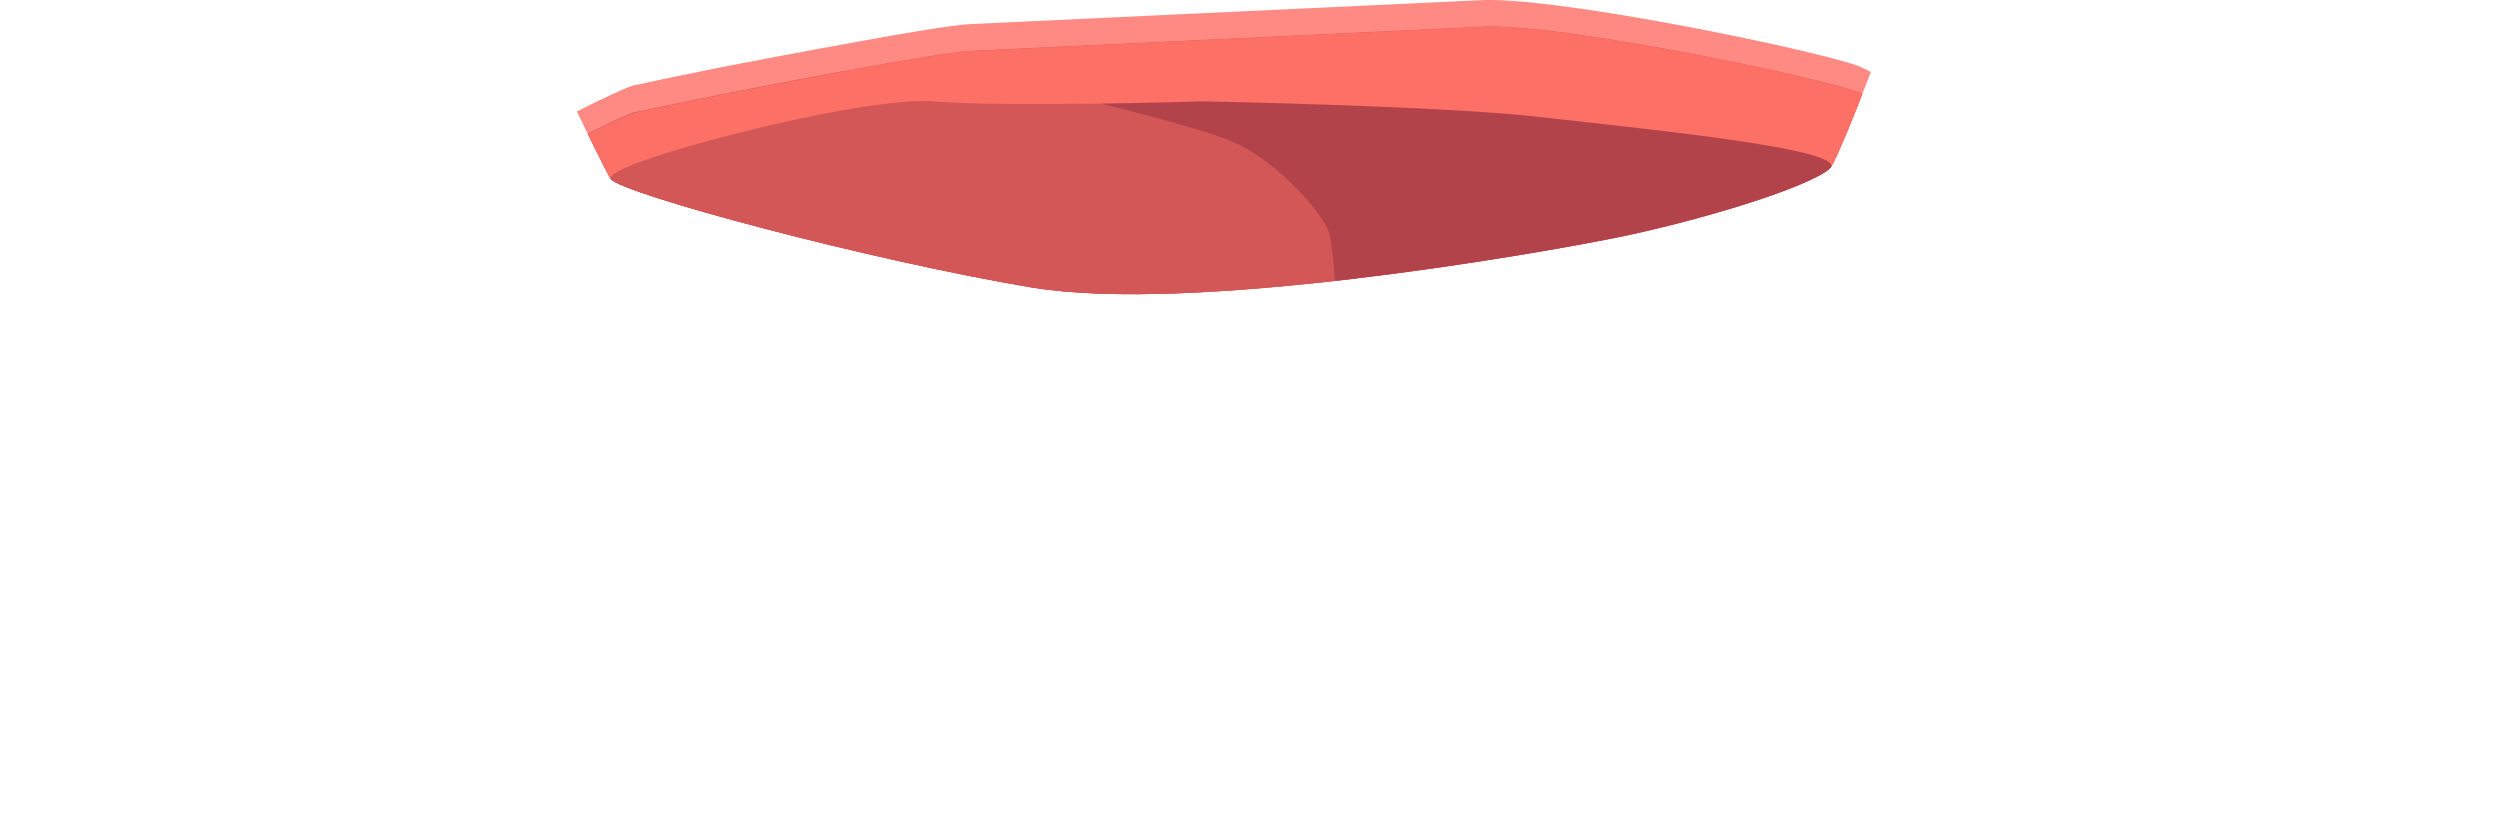 <svg id="Layer_1" data-name="Layer 1" xmlns="http://www.w3.org/2000/svg" xmlns:xlink="http://www.w3.org/1999/xlink" viewBox="0 0 621.26 206.23"><defs><clipPath id="clip-path" transform="translate(-8.2 -44.81)"><path d="M349.06-254.3S80-146.1,62.16-147.59,157.07,85.58,160,89.31s64.53,20.24,104.45,26.91S388.91,108.05,409.16,104,457,91.68,462.85,86.76,570-200.32,546-203.07,349.06-254.3,349.06-254.3Z" style="fill:none"/></clipPath></defs><g style="clip-path:url(#clip-path)"><path d="M106.49,184.17c42.39-6.51,85-6.44,127.77-7.14,35.8-.59,71.59-1.71,107.37-2.95s71.48-2.6,107.23-3.61c27.57-.78,55.18-.78,82.75-1.6,18-1.1,35.91-3.11,53.37-7.2,2.52-1,.33-4.25-5.53-10.65l-.36-.22c-1.17-.69-2.39-1.43-3.61-2.19-.37-.23-.75-.45-1.12-.69L572.9,147l-1.25-.8-1.47-1-1.31-.86-1.5-1-1.33-.88-1.53-1-1.35-.92-1.55-1.07-1.38-1-1.57-1.1-1.38-1-1.6-1.13-1.39-1c-.54-.38-1.08-.76-1.61-1.15s-.92-.64-1.37-1-1.12-.81-1.7-1.21l-1.28-.92-1.79-1.28-1.07-.77-7.68-5.52,0,0-3.11-2.24C518.08,108.37,500.93,85,496.9,84.06a2.4,2.4,0,0,1-.4-.14l-.13-.07a2.79,2.79,0,0,1-.3-.15l-.17-.11c-.1-.07-.2-.12-.3-.2l-.18-.14a3.59,3.59,0,0,1-.33-.25l-.19-.16q-.18-.14-.36-.3l-.19-.17-.41-.37-.18-.18-.46-.44-.15-.14-.55-.55-.09-.08c-2.12-2.14-4.69-5-7.53-7.93l-.06-.06c-1.06-1.09-2.16-2.18-3.29-3.25l-.27-.25-.57-.54c-.13-.11-.26-.24-.39-.37s-.37-.31-.54-.47l-.45-.4-.51-.44-.48-.41-.5-.41-.5-.4-.5-.38-.52-.4-.47-.35-.54-.38c-.16-.11-.31-.23-.47-.32s-.38-.25-.56-.36l-.45-.29c-.19-.12-.38-.24-.57-.34l-.44-.26-.61-.33-.41-.21c-.23-.12-.46-.22-.68-.32l-.34-.16-1-.41C458.69,57.1,395.28,44,376.41,44.85L249.31,50.8c-4.67.23-19.75,2.82-35.86,5.83l-.22,0-1.86.35-.29.06-6.37,1.2-.09,0c-.69.14-1.37.27-2.06.39l-.11,0-1.91.37-.29.06-6.16,1.2-.17,0-1.7.34-.45.08-1.77.35h-.06l-3.78.75-.38.08-1.33.26-.57.12-1.17.24-.51.11c-.4.08-.79.15-1.18.24l-.49.1-1.49.3-.54.11-.91.18-.69.15-.71.14-.68.14-.7.15-.64.13-.57.12-1.15.24-.58.13-.55.12-.55.11-.49.11-.55.12-.4.08-.61.14-.26.06c-.27.06-.52.12-.76.16l-.26.06-.44.1-.23.06-.35.08-.2,0-.3.07-.13,0-.33.09-.5.16-.19.07-.44.18-.25.09-.53.23-.27.12-.72.31-.19.08-2.19,1-.2.08-1.06.51-.24.12-1.2.58-.1,0c-7.43,3.65-18.09,9.22-25.72,13.25l-.35.19-.86.46-2.9,1.53h0l-4.75,2.51c-4.58,2.39-29.29,42.28-100.23,89.75.92,15.46,93.82-60.29,94.71-44.82C125.76,131.34,98,185.48,106.49,184.17Z" transform="translate(-8.2 -44.81)" style="fill:#ff8983"/><path d="M621,175.88c-11-8.87-37.49-18.55-41.21-18.28C566.83,150,550.44,137.94,535,126.85c-16.55-11.88-33.7-35.23-37.73-36.2s-15.92-18.81-27.08-22.88-74.57-17.21-93.43-16.32l-127.1,6c-10.92.51-78.9,14-83.8,15.42s-37.83,19-42.67,21.56c-4.56,2.38-25.85,40.3-44.46,54.07C33.45,178.66,12.76,183,8.2,195.19c39.38-9.45,123.2,40.81,250.32,16.6,56.06-4,59.73,42.25,115.83,39.09,62.56-3.53,124.58-12.06,186.19-22.63Q584.27,224,608,219.51c-.15-1.3,9.84-.56,21.51.58Z" transform="translate(-8.2 -44.81)" style="fill:#e04f44"/><path d="M594.49,165.78c-4.22-2.31-8.43-4.63-12-6.64-13.33-7.42-30.93-20.41-47.48-32.28s-33.7-35.23-37.73-36.2-15.92-18.81-27.08-22.88c-.39-.15-.86-.3-1.39-.47a42.08,42.08,0,0,0-6.12,1S405.35,108.71,424.79,124c0,0,35,1,46.23,15.33s28.92,40.37,34.87,42.78a117.35,117.35,0,0,0,17.56,4.9c30.45-2.8,55.28-5.12,71.73-6.67C594.88,175.48,594.67,170.64,594.49,165.78Z" transform="translate(-8.2 -44.81)" style="fill:#f7a6e4;opacity:0.16;isolation:isolate"/><path d="M594.49,165.78c.18,4.86.39,9.71.69,14.52l22.11-2.09S605.86,172,594.49,165.78Z" transform="translate(-8.2 -44.81)" style="fill:#f7a6e4;opacity:0.16;isolation:isolate"/><path d="M582.45,159.14c-13.33-7.42-30.93-20.41-47.48-32.28s-33.7-35.23-37.73-36.2c-3.82-.91-14.67-16.93-25.27-22.1,2,10.93,5.38,28.62,6.32,31.34,0,0,39.68,23.72,55.71,40.47,13.35,13.95,47.43,22.26,60.52,26.1l0-.7C590.27,163.47,586.06,161.14,582.45,159.14Z" transform="translate(-8.2 -44.81)" style="fill:#fc7065"/><path d="M594.49,165.78l0,.7c1.11.32,2.06.62,2.85.88Z" transform="translate(-8.2 -44.81)" style="fill:#d1618f;opacity:0.75;isolation:isolate"/><path d="M61.1,159.72c-16.62,10.19-28.89,16.46-37.5,21.49,1,4.93,6.18,11.22,23.12,16.14,5.65,1.12,11.66,2.45,18,3.88,7.71,1.22,16.81,2.22,27.55,2.91,5,.33,111.2,10.28,178.91,4.78a231.68,231.68,0,0,0,8.66-27c4.82-19.08,27.67-49.76,27.67-49.76,15.52-8.49-47.36-44.81-89.59-69.68-4.64.85-9.45,1.76-14.19,2.66l-.16,0-1.55.3-.37.07-6.18,1.2c-.26,0-.52.09-.77.15l-1.05.21-.85.16-.91.18-1,.19-.92.18-.66.13c-.59.12-1.16.24-1.74.34l-1,.21-.69.13-1.1.23-.63.12-1.1.23-.58.11-1.27.26-.35.07-1.56.31A3.43,3.43,0,0,1,179,70l-1.16.24-.43.09-1.08.22-.36.08c-.4.07-.79.16-1.16.24l-.17,0-2.52.52-.26.06-.84.18-.31.07c-.24,0-.47.09-.7.15l-.32.07-.71.16a.9.9,0,0,0-.16,0l-.81.18-.13,0-.55.12-.18,0-.4.1-.17,0-.31.08-.12,0-.32.08c-4.91,1.39-37.83,19-42.67,21.56-4.56,2.38-25.85,40.3-44.46,54.07C75.54,149.89,75.17,151.28,61.1,159.72Z" transform="translate(-8.2 -44.81)" style="fill:#490125;opacity:0.17;isolation:isolate"/><path d="M215.4,85.3c-7.92-2.62-44.23-8.61-68.42-3.41-7,3.6-14.29,7.47-19.08,10h0s-17.19,18.52-20.25,26.74-11.52,24.76-11.52,24.76,26.65-2.6,44.15-2.07,22.65,9.71,35,22.59,35.39,30.65,35.39,30.65,4.4-27.12-1-41.68,5-37.92,4.79-41.95S226.08,88.84,215.4,85.3Z" transform="translate(-8.2 -44.81)" style="fill:#490125;opacity:0.17;isolation:isolate"/><path d="M232.41,122c21,4.81,78.25,17,85.3,15s47.78-3.9,62.66-7.07,45.81-.5,64.21-4.67,39.51-25,40.81-27.56c.79-1.53,1.43-10.51-.09-18.42-4.63-4.75-10-9.61-15.14-11.5C459,63.71,395.59,50.58,376.73,51.47l-127.1,6c-10.92.51-78.9,14-83.8,15.42C161.77,74,138.55,86.26,127.9,91.9c-5.11,3.67-8.35,6.76-6.94,8C125.47,103.81,211.39,117.17,232.41,122Z" transform="translate(-8.2 -44.81)" style="fill:#fc7065"/><path d="M307.07,70S258,71.53,240.2,70,157.08,85.58,160,89.31s64.53,20.24,104.45,26.91S388.91,108.05,409.16,104,457,91.68,462.85,86.76s-48.3-10.14-72.33-12.89S307.07,70,307.07,70Z" transform="translate(-8.2 -44.81)" style="fill:#490125;opacity:0.23;isolation:isolate"/><path d="M390.53,73.86c-24-2.76-83.45-3.85-83.45-3.85s-11.43.35-25.26.56c12.58,3.12,27,7,32.87,9.54,11.32,5,23.09,18.56,24,23.24a108.16,108.16,0,0,1,1.22,11.27c30.29-3.39,58.6-8.48,69.24-10.61C429.44,100,457,91.68,462.87,86.76S414.56,76.61,390.53,73.86Z" transform="translate(-8.2 -44.81)" style="fill:#490125;opacity:0.23;isolation:isolate"/></g></svg>
